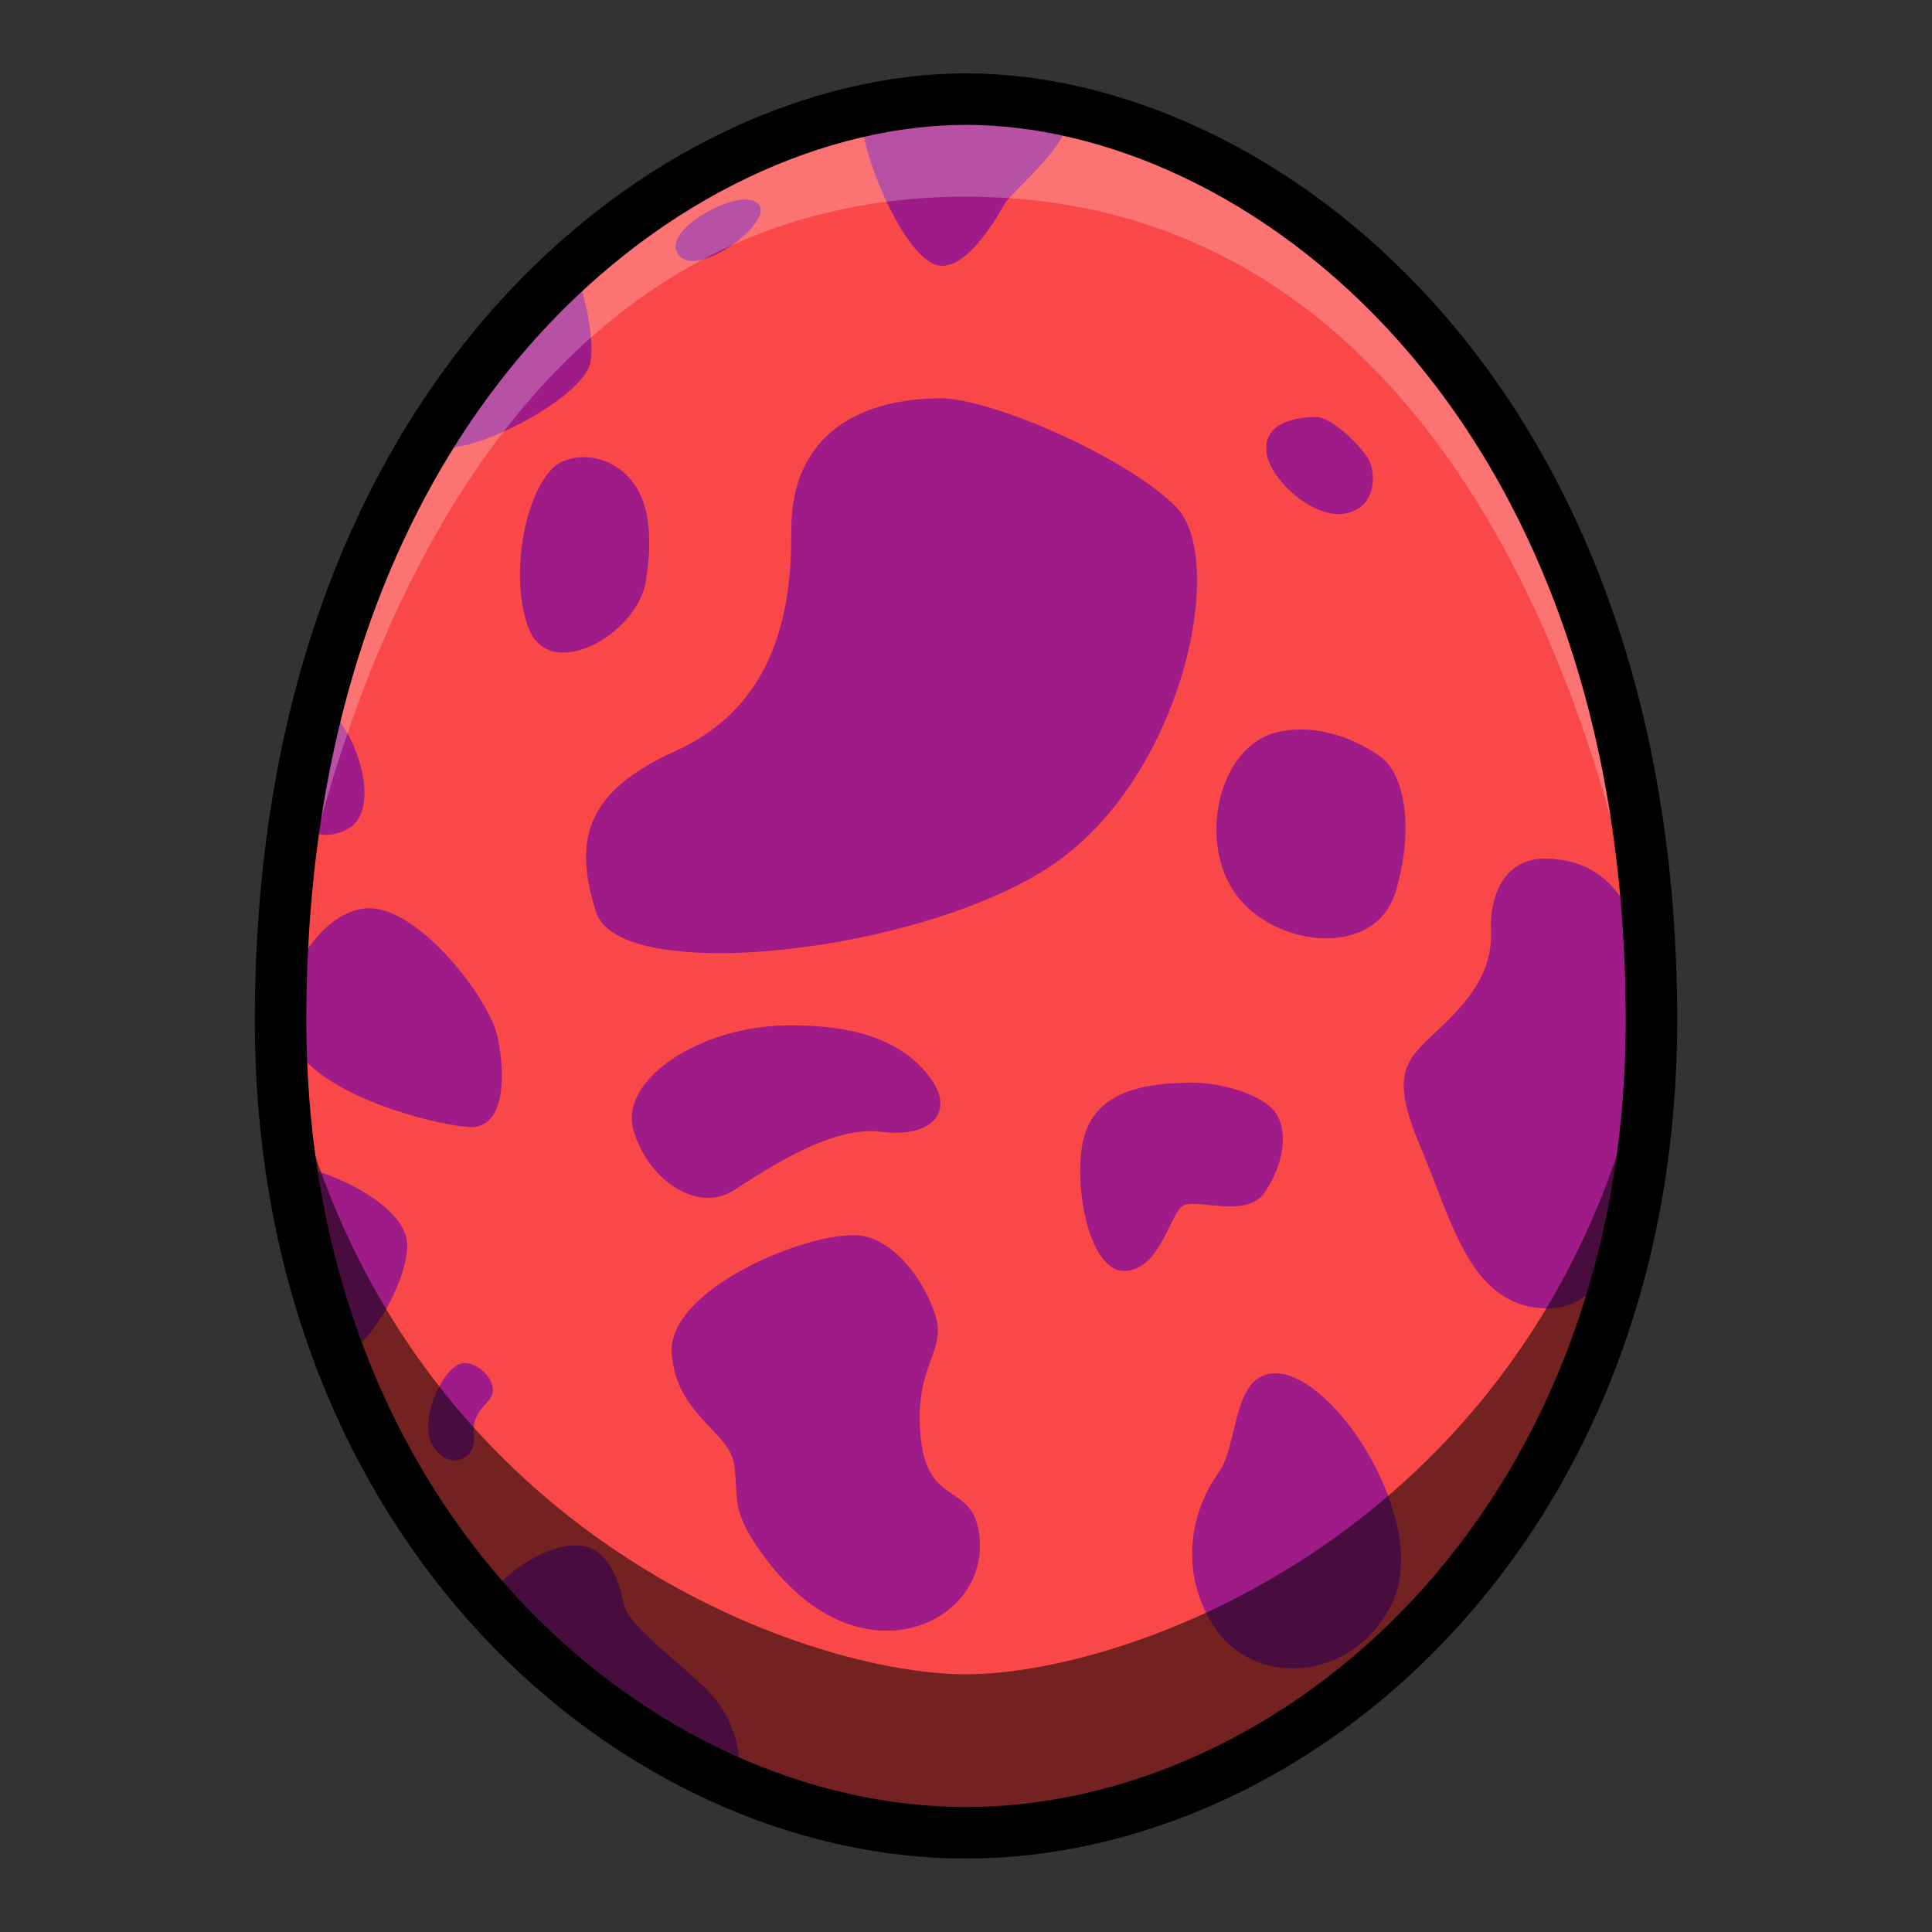 <?xml version="1.0" encoding="UTF-8" standalone="no"?>
<!-- Created with Inkscape (http://www.inkscape.org/) -->

<svg
   xmlns:dc="http://purl.org/dc/elements/1.1/"
   xmlns:cc="http://creativecommons.org/ns#"
   xmlns:rdf="http://www.w3.org/1999/02/22-rdf-syntax-ns#"
   xmlns:svg="http://www.w3.org/2000/svg"
   xmlns="http://www.w3.org/2000/svg"
   xmlns:sodipodi="http://sodipodi.sourceforge.net/DTD/sodipodi-0.dtd"
   xmlns:inkscape="http://www.inkscape.org/namespaces/inkscape"
   width="150"
   height="150"
   viewBox="0 0 39.687 39.687"
   version="1.1"
   id="svg8"
   inkscape:version="0.92.4 (5da689c313, 2019-01-14)"
   sodipodi:docname="MHST2-Iodrome Egg.svg">
  <rect x="0" y="0" width="39.687" height="39.687" fill="#333333" stroke="none"/>
  <defs
     id="defs2" />
  <sodipodi:namedview
     id="base"
     pagecolor="#ffffff"
     bordercolor="#666666"
     borderopacity="1.0"
     inkscape:pageopacity="0.0"
     inkscape:pageshadow="2"
     inkscape:zoom="1.979899"
     inkscape:cx="21.662254"
     inkscape:cy="57.863072"
     inkscape:document-units="px"
     inkscape:current-layer="layer1"
     showgrid="false"
     units="px"
     inkscape:window-width="1304"
     inkscape:window-height="745"
     inkscape:window-x="-8"
     inkscape:window-y="-8"
     inkscape:window-maximized="1"
     showguides="true"
     inkscape:guide-bbox="true"
     inkscape:snap-smooth-nodes="false"
     inkscape:snap-global="true">
    <inkscape:grid
       type="xygrid"
       id="grid878" />
  </sodipodi:namedview>
  <g
     inkscape:label="Layer 1"
     inkscape:groupmode="layer"
     id="layer1"
     transform="translate(0,-257.313)">
    <path
       inkscape:connector-curvature="0"
       style="fill:#fa4848;fill-opacity:1;stroke:none;stroke-width:1.058;stroke-linecap:butt;stroke-linejoin:miter;stroke-miterlimit:4;stroke-dasharray:none;stroke-opacity:1"
       d="m 19.844,259.349 c -5.953,0 -14.08,5.977 -14.08,18.922 0,10.442 7.34,16.691 14.08,16.691 6.74,0 14.08,-6.25 14.08,-16.691 0,-12.946 -8.127,-18.922 -14.08,-18.922 z"
       id="path4584-5-7" />
    <path
       inkscape:connector-curvature="0"
       style="fill:#9f1b88;fill-opacity:1;stroke:none;stroke-width:0.265px;stroke-linecap:butt;stroke-linejoin:miter;stroke-opacity:1"
       d="m 20.119,259.231 c -1.136,-0.013 -2.393,0.166 -2.413,0.531 -0.035,0.65 0.909,3.012 1.642,3.012 0.579,0 1.146,-1.028 1.299,-1.288 0.154,-0.26 1.488,-1.323 1.264,-1.878 -0.098,-0.243 -0.909,-0.368 -1.792,-0.378 z m -4.851,2.181 c -0.545,0.028 -1.737,0.741 -1.294,1.173 0.472,0.461 2.327,-1.028 1.394,-1.169 -0.03,-0.005 -0.063,-0.005 -0.1,-0.004 z m -3.467,1.374 c 0,0 -3.307,3.319 -2.823,3.662 0.484,0.343 3.048,-0.945 3.154,-1.713 0.106,-0.768 -0.331,-1.949 -0.331,-1.949 z m 7.527,2.71 c -1.57,0 -3.09,0.668 -3.074,2.739 0.017,2.071 -0.584,3.692 -2.388,4.51 -1.804,0.819 -2.105,1.787 -1.621,3.307 0.484,1.52 6.678,0.848 9.372,-0.971 2.693,-1.819 3.614,-6.308 2.527,-7.371 -1.087,-1.063 -3.821,-2.215 -4.816,-2.215 z m 7.717,0.384 c -0.593,0 -1.102,0.2 -1.027,0.743 0.075,0.543 0.969,1.37 1.629,1.236 0.66,-0.134 0.601,-0.852 0.476,-1.094 -0.125,-0.242 -0.752,-0.885 -1.077,-0.885 z m -14.999,0.824 c -0.15,-0.006 -0.304,0.017 -0.458,0.074 -0.709,0.263 -1.169,2.197 -0.744,3.402 0.425,1.205 2.244,0.165 2.422,-0.921 0.089,-0.547 0.143,-1.313 -0.148,-1.856 -0.215,-0.401 -0.622,-0.68 -1.071,-0.698 z m -5.384,5.094 -0.531,2.327 c 0,0 0.319,0.591 1.016,0.213 0.697,-0.378 0.212,-2.008 -0.485,-2.54 z m 20.157,0.502 c -0.193,-0.008 -0.389,0.007 -0.585,0.054 -1.207,0.286 -1.642,2.256 -0.839,3.342 0.803,1.087 2.882,1.323 3.284,-0.095 0.402,-1.417 0.121,-2.434 -0.331,-2.752 -0.401,-0.282 -0.95,-0.524 -1.529,-0.55 z m 4.903,2.651 c -0.718,0 -1.127,0.618 -1.094,1.47 0.033,0.852 -0.426,1.428 -1.086,2.046 -0.66,0.618 -1.011,0.885 -0.359,2.414 0.651,1.528 1.019,3.308 2.614,3.308 1.595,0 1.938,-2.586 2.079,-5.067 0.142,-2.48 -0.435,-4.171 -2.154,-4.171 z m -24.138,1.019 c -1.052,0 -2.138,1.821 -1.536,2.84 0.601,1.019 2.79,1.587 3.558,1.654 0.768,0.067 0.785,-1.036 0.618,-1.838 -0.167,-0.802 -1.604,-2.656 -2.64,-2.656 z m 8.636,2.406 c -1.837,0 -3.508,1.119 -3.207,2.154 0.301,1.036 1.32,1.704 2.055,1.236 0.735,-0.468 2.021,-1.336 3.04,-1.203 1.019,0.134 1.604,-0.418 0.902,-1.236 -0.702,-0.819 -1.855,-0.952 -2.79,-0.952 z m 8.269,1.177 c -1.295,0 -2.138,0.334 -2.272,1.37 -0.134,1.036 0.226,2.548 0.911,2.498 0.685,-0.05 0.894,-1.103 1.144,-1.32 0.251,-0.217 1.319,0.284 1.712,-0.301 0.393,-0.585 0.468,-1.211 0.242,-1.595 -0.226,-0.384 -1.094,-0.652 -1.737,-0.652 z m -18.429,1.731 c 0,0 0.555,3.603 0.945,3.792 0.39,0.189 1.382,-1.37 1.359,-2.209 -0.024,-0.839 -1.76,-1.583 -2.303,-1.583 z m 11.48,1.401 c -1.169,0 -3.842,1.17 -3.742,2.439 0.1,1.27 1.203,1.603 1.286,2.288 0.084,0.685 -0.05,0.886 0.435,1.621 0.484,0.735 1.336,1.67 2.506,1.77 1.169,0.1 2.203,-0.738 2.097,-1.907 -0.106,-1.169 -1.069,-0.573 -1.211,-2.073 -0.142,-1.5 0.555,-1.725 0.296,-2.516 -0.26,-0.791 -0.935,-1.622 -1.667,-1.622 z m -7.972,2.626 c -0.434,-0.047 -1.004,1.205 -0.673,1.713 0.331,0.508 0.898,0.284 0.839,-0.236 -0.059,-0.52 0.367,-0.638 0.39,-0.886 0.024,-0.248 -0.248,-0.557 -0.556,-0.591 z M 26.198,285.524 c -0.898,0 -0.744,1.465 -1.169,2.044 -0.425,0.579 -0.909,1.831 -0.118,3.118 0.791,1.287 2.846,1.228 3.673,-0.413 0.827,-1.642 -1.146,-4.749 -2.386,-4.749 z m -14.375,3.532 c -0.756,0 -1.784,0.839 -1.76,1.146 0.024,0.307 4.737,3.815 4.997,3.626 0.26,-0.189 0.094,-1.158 -0.508,-1.772 -0.602,-0.614 -1.642,-1.335 -1.736,-1.783 -0.094,-0.449 -0.307,-1.216 -0.992,-1.216 z"
       id="path4667" />
    <path
       style="opacity:0.238;fill:#ffffff;fill-opacity:1;stroke:none;stroke-width:0.265px;stroke-linecap:butt;stroke-linejoin:miter;stroke-opacity:1"
       d="m 19.844,259.349 c -8.886,0 -14.08,9.481 -14.08,18.922 0,0 1.718,-16.918 14.08,-16.918 12.362,0 14.08,16.918 14.08,16.918 0,-9.442 -5.194,-18.922 -14.08,-18.922 z"
       id="path4669-4"
       inkscape:connector-curvature="0"
       sodipodi:nodetypes="scscs" />
    <path
       style="opacity:0.541;fill:#000000;stroke:none;stroke-width:0.265px;stroke-linecap:butt;stroke-linejoin:miter;stroke-opacity:1"
       d="m 5.764,278.272 c 0.25,12.682 10.938,16.691 14.08,16.691 3.141,0 13.83,-4.009 14.08,-16.691 -1.822,10.27 -10.606,13.434 -14.08,13.434 -3.473,0 -12.258,-3.164 -14.08,-13.434 z"
       id="path4617-4"
       inkscape:connector-curvature="0" />
    <path
       style="fill:none;stroke:#000000;stroke-width:1.058;stroke-linecap:butt;stroke-linejoin:miter;stroke-miterlimit:4;stroke-dasharray:none;stroke-opacity:1"
       d="m 19.844,259.349 c -5.953,0 -14.08,5.977 -14.08,18.922 0,10.442 7.34,16.691 14.08,16.691 6.74,0 14.08,-6.25 14.08,-16.691 0,-12.946 -8.127,-18.922 -14.08,-18.922 z"
       id="path4584-7"
       inkscape:connector-curvature="0" />
  </g>
</svg>
